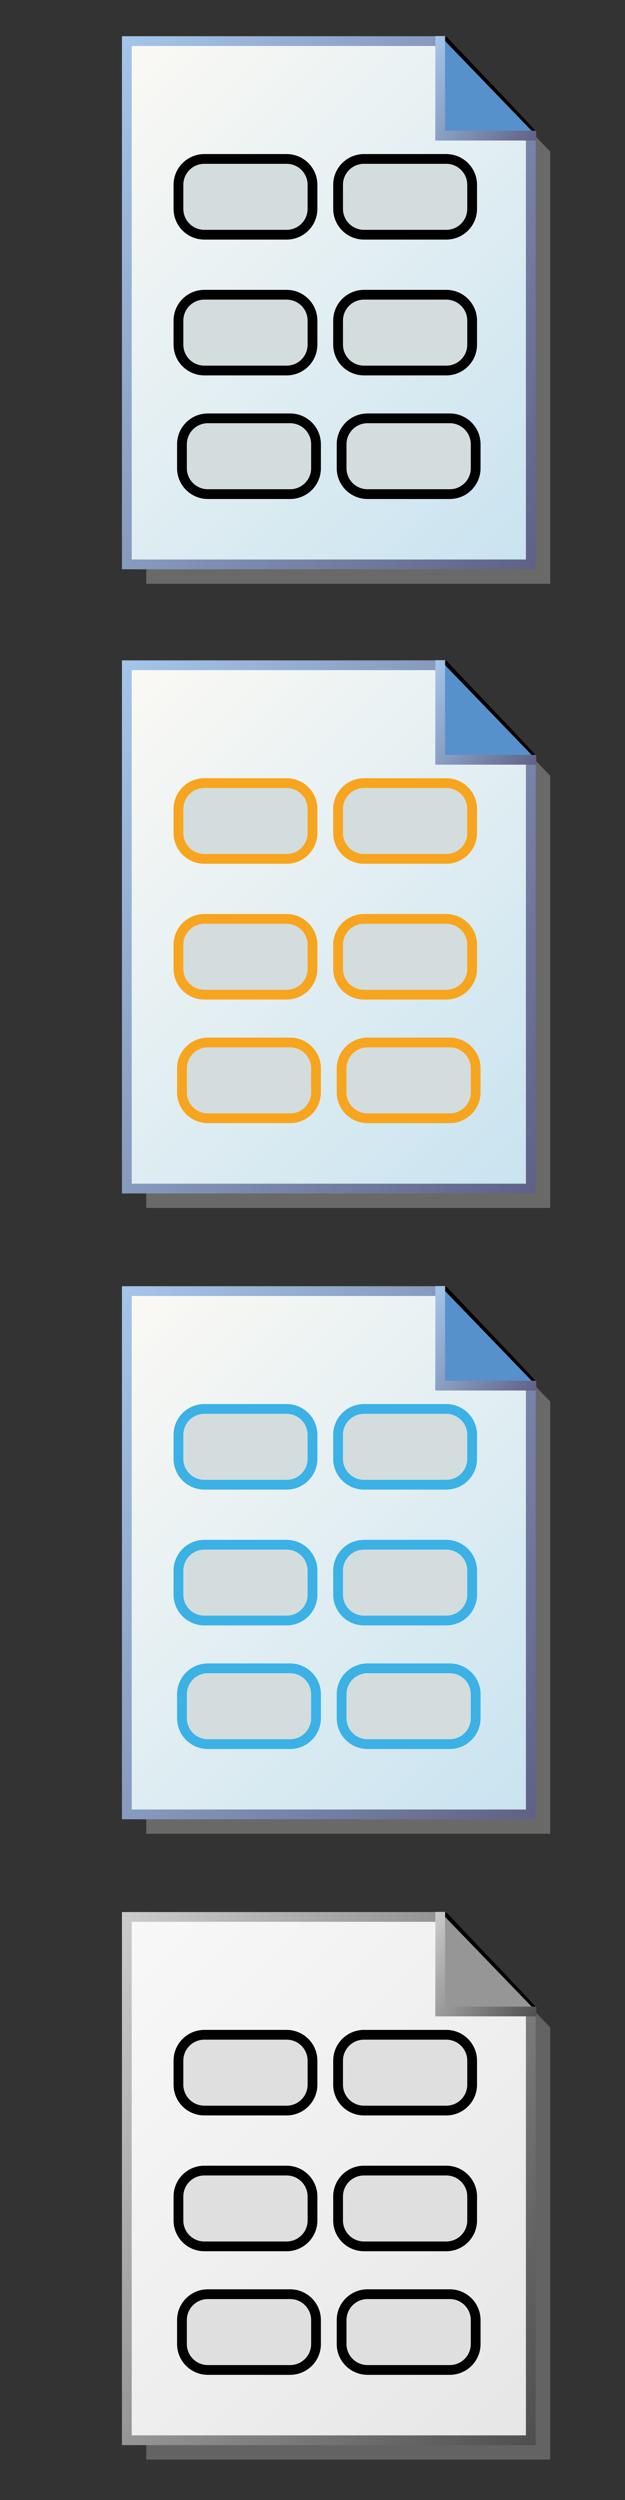 <?xml version="1.0" encoding="utf-8"?>
<!-- Generator: Adobe Illustrator 27.0.1, SVG Export Plug-In . SVG Version: 6.00 Build 0)  -->
<svg version="1.1" id="Calque_1" xmlns="http://www.w3.org/2000/svg" xmlns:xlink="http://www.w3.org/1999/xlink" x="0px" y="0px"
	 viewBox="0 0 512 2048" style="enable-background:new 0 0 512 2048;" xml:space="preserve">
<rect x="0" y="0" width="512" height="2048" fill="#333333" stroke="none"/>
<style type="text/css">
	.st0{opacity:0.5;fill:#A0A09F;}
	
		.st1{fill:url(#SVGID_1_);stroke:url(#SVGID_00000081616297291752904870000009674185739176770714_);stroke-width:8;stroke-miterlimit:10;}
	.st2{fill:none;stroke:#000000;stroke-width:8;stroke-linecap:round;stroke-miterlimit:10;}
	.st3{fill:#5691CC;stroke:url(#SVGID_00000019669623427456795040000005412503817052226692_);stroke-width:8;stroke-miterlimit:10;}
	.st4{fill:#5691CC;stroke:url(#SVGID_00000093855055409864120120000015667586244656551353_);stroke-width:8;stroke-miterlimit:10;}
	.st5{fill:#D3DDDD;stroke:#000000;stroke-width:8;stroke-miterlimit:10;}
	
		.st6{fill:url(#SVGID_00000078765835898711162290000005326226704521443222_);stroke:url(#SVGID_00000003090872497010505890000017371583906176196246_);stroke-width:8;stroke-miterlimit:10;}
	.st7{fill:#5691CC;stroke:url(#SVGID_00000154423850060063846630000008599310567508897440_);stroke-width:8;stroke-miterlimit:10;}
	.st8{fill:#5691CC;stroke:url(#SVGID_00000168822296870200104560000013534197066575668107_);stroke-width:8;stroke-miterlimit:10;}
	.st9{fill:#D3DDDD;stroke:#F7A51E;stroke-width:8;stroke-miterlimit:10;}
	
		.st10{fill:url(#SVGID_00000068658111368720515820000004781891705592336526_);stroke:url(#SVGID_00000114074159753001880330000008069607193951800219_);stroke-width:8;stroke-miterlimit:10;}
	.st11{fill:#5691CC;stroke:url(#SVGID_00000183966138950327003780000001767458415835188391_);stroke-width:8;stroke-miterlimit:10;}
	.st12{fill:#5691CC;stroke:url(#SVGID_00000132767574867812227950000002225067189830117011_);stroke-width:8;stroke-miterlimit:10;}
	.st13{fill:#D3DDDD;stroke:#3BB1E6;stroke-width:8;stroke-miterlimit:10;}
	.st14{opacity:0.5;fill:#949494;}
	
		.st15{fill:url(#SVGID_00000140725655516413775490000014510668361983954604_);stroke:url(#SVGID_00000028284402852158249780000018077080182589543296_);stroke-width:8;stroke-miterlimit:10;}
	.st16{fill:#969696;stroke:url(#SVGID_00000070816573898719042190000000126248602518683824_);stroke-width:8;stroke-miterlimit:10;}
	.st17{fill:#969696;stroke:url(#SVGID_00000051366691725757472200000013763373384710310294_);stroke-width:8;stroke-miterlimit:10;}
	.st18{fill:#DFDFDF;stroke:#000000;stroke-width:8;stroke-miterlimit:10;}
</style>
<polygon class="st0" points="434.83,107.68 434.83,459.06 119.81,459.06 119.81,478.23 450.74,478.23 450.74,124.17 "/>
<linearGradient id="SVGID_1_" gradientUnits="userSpaceOnUse" x1="61.458" y1="1971.898" x2="441.272" y2="1592.082" gradientTransform="matrix(1 0 0 -1 0 2048)">
	<stop  offset="0" style="stop-color:#FBF9F4"/>
	<stop  offset="1" style="stop-color:#C8E3F0"/>
</linearGradient>
<linearGradient id="SVGID_00000044145095221320400450000013744126462649201581_" gradientUnits="userSpaceOnUse" x1="38.43" y1="1911.871" x2="481.724" y2="1655.935" gradientTransform="matrix(1 0 0 -1 0 2048)">
	<stop  offset="0" style="stop-color:#A4C6EA"/>
	<stop  offset="1" style="stop-color:#606086"/>
</linearGradient>
<polygon style="fill:url(#SVGID_1_);stroke:url(#SVGID_00000044145095221320400450000013744126462649201581_);stroke-width:8;stroke-miterlimit:10;" points="
	434.83,462.36 103.9,462.36 103.9,33.66 362.83,33.66 434.83,108.3 "/>
<line class="st2" x1="363.66" y1="33.66" x2="435.42" y2="109.11"/>
<linearGradient id="SVGID_00000036950772666733147010000016191399563778108840_" gradientUnits="userSpaceOnUse" x1="339.118" y1="1988.091" x2="438.195" y2="1930.889" gradientTransform="matrix(1 0 0 -1 0 2048)">
	<stop  offset="0" style="stop-color:#A4C6EA"/>
	<stop  offset="1" style="stop-color:#606086"/>
</linearGradient>
<polyline style="fill:#5691CC;stroke:url(#SVGID_00000036950772666733147010000016191399563778108840_);stroke-width:8;stroke-miterlimit:10;" points="
	360.66,29.53 360.58,111.11 439.35,111.11 "/>
<linearGradient id="SVGID_00000078738526513771201820000005047772772575816108_" gradientUnits="userSpaceOnUse" x1="360.66" y1="2014.34" x2="360.66" y2="2014.34" gradientTransform="matrix(1 0 0 -1 0 2048)">
	<stop  offset="0" style="stop-color:#A4C6EA"/>
	<stop  offset="1" style="stop-color:#606086"/>
</linearGradient>
<path style="fill:#5691CC;stroke:url(#SVGID_00000078738526513771201820000005047772772575816108_);stroke-width:8;stroke-miterlimit:10;" d="
	M360.66,33.66"/>
<path class="st5" d="M234.78,192.28H167.4c-11.72,0-21.22-9.5-21.22-21.22v-19.64c0-11.72,9.5-21.22,21.22-21.22h67.38
	c11.72,0,21.22,9.5,21.22,21.22v19.64C256,182.78,246.5,192.28,234.78,192.28z"/>
<path class="st5" d="M365.56,192.28h-67.38c-11.72,0-21.22-9.5-21.22-21.22v-19.64c0-11.72,9.5-21.22,21.22-21.22h67.38
	c11.72,0,21.22,9.5,21.22,21.22v19.64C386.79,182.78,377.29,192.28,365.56,192.28z"/>
<path class="st5" d="M234.78,303.53H167.4c-11.72,0-21.22-9.5-21.22-21.22v-19.64c0-11.72,9.5-21.22,21.22-21.22h67.38
	c11.72,0,21.22,9.5,21.22,21.22v19.64C256,294.03,246.5,303.53,234.78,303.53z"/>
<path class="st5" d="M365.56,303.53h-67.38c-11.72,0-21.22-9.5-21.22-21.22v-19.64c0-11.72,9.5-21.22,21.22-21.22h67.38
	c11.72,0,21.22,9.5,21.22,21.22v19.64C386.79,294.03,377.29,303.53,365.56,303.53z"/>
<path class="st5" d="M237.66,404.78h-67.38c-11.72,0-21.22-9.5-21.22-21.22v-19.64c0-11.72,9.5-21.22,21.22-21.22h67.38
	c11.72,0,21.22,9.5,21.22,21.22v19.64C258.89,395.28,249.38,404.78,237.66,404.78z"/>
<path class="st5" d="M368.45,404.78h-67.38c-11.72,0-21.22-9.5-21.22-21.22v-19.64c0-11.72,9.5-21.22,21.22-21.22h67.38
	c11.72,0,21.22,9.5,21.22,21.22v19.64C389.67,395.28,380.17,404.78,368.45,404.78z"/>
<polygon class="st0" points="434.83,618.99 434.83,970.37 119.81,970.37 119.81,989.54 450.74,989.54 450.74,635.49 "/>
<linearGradient id="SVGID_00000088133990186096694850000006024107017351404190_" gradientUnits="userSpaceOnUse" x1="61.458" y1="1460.588" x2="441.272" y2="1080.773" gradientTransform="matrix(1 0 0 -1 0 2048)">
	<stop  offset="0" style="stop-color:#FBF9F4"/>
	<stop  offset="1" style="stop-color:#C8E3F0"/>
</linearGradient>
<linearGradient id="SVGID_00000033349623024565892290000008657202451978744212_" gradientUnits="userSpaceOnUse" x1="38.43" y1="1400.561" x2="481.724" y2="1144.626" gradientTransform="matrix(1 0 0 -1 0 2048)">
	<stop  offset="0" style="stop-color:#A4C6EA"/>
	<stop  offset="1" style="stop-color:#606086"/>
</linearGradient>
<polygon style="fill:url(#SVGID_00000088133990186096694850000006024107017351404190_);stroke:url(#SVGID_00000033349623024565892290000008657202451978744212_);stroke-width:8;stroke-miterlimit:10;" points="
	434.83,973.67 103.9,973.67 103.9,544.97 362.83,544.97 434.83,619.61 "/>
<line class="st2" x1="363.66" y1="544.97" x2="435.42" y2="620.42"/>
<linearGradient id="SVGID_00000116200565425763488790000005581623020787041678_" gradientUnits="userSpaceOnUse" x1="339.118" y1="1476.781" x2="438.195" y2="1419.579" gradientTransform="matrix(1 0 0 -1 0 2048)">
	<stop  offset="0" style="stop-color:#A4C6EA"/>
	<stop  offset="1" style="stop-color:#606086"/>
</linearGradient>
<polyline style="fill:#5691CC;stroke:url(#SVGID_00000116200565425763488790000005581623020787041678_);stroke-width:8;stroke-miterlimit:10;" points="
	360.66,540.84 360.58,622.42 439.35,622.42 "/>
<linearGradient id="SVGID_00000121241431026226717530000012014639062423449005_" gradientUnits="userSpaceOnUse" x1="360.66" y1="1503.03" x2="360.66" y2="1503.03" gradientTransform="matrix(1 0 0 -1 0 2048)">
	<stop  offset="0" style="stop-color:#A4C6EA"/>
	<stop  offset="1" style="stop-color:#606086"/>
</linearGradient>
<path style="fill:#5691CC;stroke:url(#SVGID_00000121241431026226717530000012014639062423449005_);stroke-width:8;stroke-miterlimit:10;" d="
	M360.66,544.97"/>
<path class="st9" d="M234.78,703.6H167.4c-11.72,0-21.22-9.5-21.22-21.22v-19.64c0-11.72,9.5-21.22,21.22-21.22h67.38
	c11.72,0,21.22,9.5,21.22,21.22v19.64C256,694.09,246.5,703.6,234.78,703.6z"/>
<path class="st9" d="M365.56,703.6h-67.38c-11.72,0-21.22-9.5-21.22-21.22v-19.64c0-11.72,9.5-21.22,21.22-21.22h67.38
	c11.72,0,21.22,9.5,21.22,21.22v19.64C386.79,694.09,377.29,703.6,365.56,703.6z"/>
<path class="st9" d="M234.78,814.84H167.4c-11.72,0-21.22-9.5-21.22-21.22v-19.64c0-11.72,9.5-21.22,21.22-21.22h67.38
	c11.72,0,21.22,9.5,21.22,21.22v19.64C256,805.34,246.5,814.84,234.78,814.84z"/>
<path class="st9" d="M365.56,814.84h-67.38c-11.72,0-21.22-9.5-21.22-21.22v-19.64c0-11.72,9.5-21.22,21.22-21.22h67.38
	c11.72,0,21.22,9.5,21.22,21.22v19.64C386.79,805.34,377.29,814.84,365.56,814.84z"/>
<path class="st9" d="M237.66,916.09h-67.38c-11.72,0-21.22-9.5-21.22-21.22v-19.64c0-11.72,9.5-21.22,21.22-21.22h67.38
	c11.72,0,21.22,9.5,21.22,21.22v19.64C258.89,906.59,249.38,916.09,237.66,916.09z"/>
<path class="st9" d="M368.45,916.09h-67.38c-11.72,0-21.22-9.5-21.22-21.22v-19.64c0-11.72,9.5-21.22,21.22-21.22h67.38
	c11.72,0,21.22,9.5,21.22,21.22v19.64C389.67,906.59,380.17,916.09,368.45,916.09z"/>
<polygon class="st0" points="434.83,1131.68 434.83,1483.06 119.81,1483.06 119.81,1502.23 450.74,1502.23 450.74,1148.17 "/>
<linearGradient id="SVGID_00000119810561288536170630000012502537629067412156_" gradientUnits="userSpaceOnUse" x1="61.458" y1="947.898" x2="441.272" y2="568.082" gradientTransform="matrix(1 0 0 -1 0 2048)">
	<stop  offset="0" style="stop-color:#FBF9F4"/>
	<stop  offset="1" style="stop-color:#C8E3F0"/>
</linearGradient>
<linearGradient id="SVGID_00000047040832474669522110000008586377134416547983_" gradientUnits="userSpaceOnUse" x1="38.43" y1="887.871" x2="481.724" y2="631.935" gradientTransform="matrix(1 0 0 -1 0 2048)">
	<stop  offset="0" style="stop-color:#A4C6EA"/>
	<stop  offset="1" style="stop-color:#606086"/>
</linearGradient>
<polygon style="fill:url(#SVGID_00000119810561288536170630000012502537629067412156_);stroke:url(#SVGID_00000047040832474669522110000008586377134416547983_);stroke-width:8;stroke-miterlimit:10;" points="
	434.83,1486.36 103.9,1486.36 103.9,1057.66 362.83,1057.66 434.83,1132.3 "/>
<line class="st2" x1="363.66" y1="1057.66" x2="435.42" y2="1133.11"/>
<linearGradient id="SVGID_00000078005958402140765030000006597352995556564357_" gradientUnits="userSpaceOnUse" x1="339.118" y1="964.091" x2="438.195" y2="906.889" gradientTransform="matrix(1 0 0 -1 0 2048)">
	<stop  offset="0" style="stop-color:#A4C6EA"/>
	<stop  offset="1" style="stop-color:#606086"/>
</linearGradient>
<polyline style="fill:#5691CC;stroke:url(#SVGID_00000078005958402140765030000006597352995556564357_);stroke-width:8;stroke-miterlimit:10;" points="
	360.66,1053.53 360.58,1135.11 439.35,1135.11 "/>
<linearGradient id="SVGID_00000089551400213421663100000001988848445127187846_" gradientUnits="userSpaceOnUse" x1="360.66" y1="990.34" x2="360.66" y2="990.34" gradientTransform="matrix(1 0 0 -1 0 2048)">
	<stop  offset="0" style="stop-color:#A4C6EA"/>
	<stop  offset="1" style="stop-color:#606086"/>
</linearGradient>
<path style="fill:#5691CC;stroke:url(#SVGID_00000089551400213421663100000001988848445127187846_);stroke-width:8;stroke-miterlimit:10;" d="
	M360.66,1057.66"/>
<path class="st13" d="M234.78,1216.28H167.4c-11.72,0-21.22-9.5-21.22-21.22v-19.64c0-11.72,9.5-21.22,21.22-21.22h67.38
	c11.72,0,21.22,9.5,21.22,21.22v19.64C256,1206.78,246.5,1216.28,234.78,1216.28z"/>
<path class="st13" d="M365.56,1216.28h-67.38c-11.72,0-21.22-9.5-21.22-21.22v-19.64c0-11.72,9.5-21.22,21.22-21.22h67.38
	c11.72,0,21.22,9.5,21.22,21.22v19.64C386.79,1206.78,377.29,1216.28,365.56,1216.28z"/>
<path class="st13" d="M234.78,1327.53H167.4c-11.72,0-21.22-9.5-21.22-21.22v-19.64c0-11.72,9.5-21.22,21.22-21.22h67.38
	c11.72,0,21.22,9.5,21.22,21.22v19.64C256,1318.03,246.5,1327.53,234.78,1327.53z"/>
<path class="st13" d="M365.56,1327.53h-67.38c-11.72,0-21.22-9.5-21.22-21.22v-19.64c0-11.72,9.5-21.22,21.22-21.22h67.38
	c11.72,0,21.22,9.5,21.22,21.22v19.64C386.79,1318.03,377.29,1327.53,365.56,1327.53z"/>
<path class="st13" d="M237.66,1428.78h-67.38c-11.72,0-21.22-9.5-21.22-21.22v-19.64c0-11.72,9.5-21.22,21.22-21.22h67.38
	c11.72,0,21.22,9.5,21.22,21.22v19.64C258.89,1419.28,249.38,1428.78,237.66,1428.78z"/>
<path class="st13" d="M368.45,1428.78h-67.38c-11.72,0-21.22-9.5-21.22-21.22v-19.64c0-11.72,9.5-21.22,21.22-21.22h67.38
	c11.72,0,21.22,9.5,21.22,21.22v19.64C389.67,1419.28,380.17,1428.78,368.45,1428.78z"/>
<polygon class="st14" points="434.83,1644.37 434.83,1995.74 119.81,1995.74 119.81,2014.92 450.74,2014.92 450.74,1660.86 "/>
<linearGradient id="SVGID_00000168107541438558748960000011365675982657405372_" gradientUnits="userSpaceOnUse" x1="61.458" y1="435.207" x2="441.272" y2="55.392" gradientTransform="matrix(1 0 0 -1 0 2048)">
	<stop  offset="0" style="stop-color:#F8F8F8"/>
	<stop  offset="1" style="stop-color:#E6E6E6"/>
</linearGradient>
<linearGradient id="SVGID_00000155145154056203941840000011815145536998385580_" gradientUnits="userSpaceOnUse" x1="38.43" y1="375.181" x2="481.724" y2="119.245" gradientTransform="matrix(1 0 0 -1 0 2048)">
	<stop  offset="0" style="stop-color:#CCCCCC"/>
	<stop  offset="1" style="stop-color:#4E4E4E"/>
</linearGradient>
<polygon style="fill:url(#SVGID_00000168107541438558748960000011365675982657405372_);stroke:url(#SVGID_00000155145154056203941840000011815145536998385580_);stroke-width:8;stroke-miterlimit:10;" points="
	434.83,1999.05 103.9,1999.05 103.9,1570.35 362.83,1570.35 434.83,1644.99 "/>
<line class="st2" x1="363.66" y1="1570.35" x2="435.42" y2="1645.8"/>
<linearGradient id="SVGID_00000020389430331244389430000008560417839626821273_" gradientUnits="userSpaceOnUse" x1="339.118" y1="451.401" x2="438.195" y2="394.199" gradientTransform="matrix(1 0 0 -1 0 2048)">
	<stop  offset="0" style="stop-color:#CCCCCC"/>
	<stop  offset="1" style="stop-color:#4E4E4E"/>
</linearGradient>
<polyline style="fill:#969696;stroke:url(#SVGID_00000020389430331244389430000008560417839626821273_);stroke-width:8;stroke-miterlimit:10;" points="
	360.66,1566.22 360.58,1647.8 439.35,1647.8 "/>
<linearGradient id="SVGID_00000150104272358436498190000008113888686159432596_" gradientUnits="userSpaceOnUse" x1="360.66" y1="477.65" x2="360.66" y2="477.65" gradientTransform="matrix(1 0 0 -1 0 2048)">
	<stop  offset="0" style="stop-color:#CCCCCC"/>
	<stop  offset="1" style="stop-color:#4E4E4E"/>
</linearGradient>
<path style="fill:#969696;stroke:url(#SVGID_00000150104272358436498190000008113888686159432596_);stroke-width:8;stroke-miterlimit:10;" d="
	M360.66,1570.35"/>
<path class="st18" d="M234.78,1728.97H167.4c-11.72,0-21.22-9.5-21.22-21.22v-19.64c0-11.72,9.5-21.22,21.22-21.22h67.38
	c11.72,0,21.22,9.5,21.22,21.22v19.64C256,1719.47,246.5,1728.97,234.78,1728.97z"/>
<path class="st18" d="M365.56,1728.97h-67.38c-11.72,0-21.22-9.5-21.22-21.22v-19.64c0-11.72,9.5-21.22,21.22-21.22h67.38
	c11.72,0,21.22,9.5,21.22,21.22v19.64C386.79,1719.47,377.29,1728.97,365.56,1728.97z"/>
<path class="st18" d="M234.78,1840.22H167.4c-11.72,0-21.22-9.5-21.22-21.22v-19.64c0-11.72,9.5-21.22,21.22-21.22h67.38
	c11.72,0,21.22,9.5,21.22,21.22V1819C256,1830.72,246.5,1840.22,234.78,1840.22z"/>
<path class="st18" d="M365.56,1840.22h-67.38c-11.72,0-21.22-9.5-21.22-21.22v-19.64c0-11.72,9.5-21.22,21.22-21.22h67.38
	c11.72,0,21.22,9.5,21.22,21.22V1819C386.79,1830.72,377.29,1840.22,365.56,1840.22z"/>
<path class="st18" d="M237.66,1941.47h-67.38c-11.72,0-21.22-9.5-21.22-21.22v-19.64c0-11.72,9.5-21.22,21.22-21.22h67.38
	c11.72,0,21.22,9.5,21.22,21.22v19.64C258.89,1931.97,249.38,1941.47,237.66,1941.47z"/>
<path class="st18" d="M368.45,1941.47h-67.38c-11.72,0-21.22-9.5-21.22-21.22v-19.64c0-11.72,9.5-21.22,21.22-21.22h67.38
	c11.72,0,21.22,9.5,21.22,21.22v19.64C389.67,1931.97,380.17,1941.47,368.45,1941.47z"/>
</svg>
